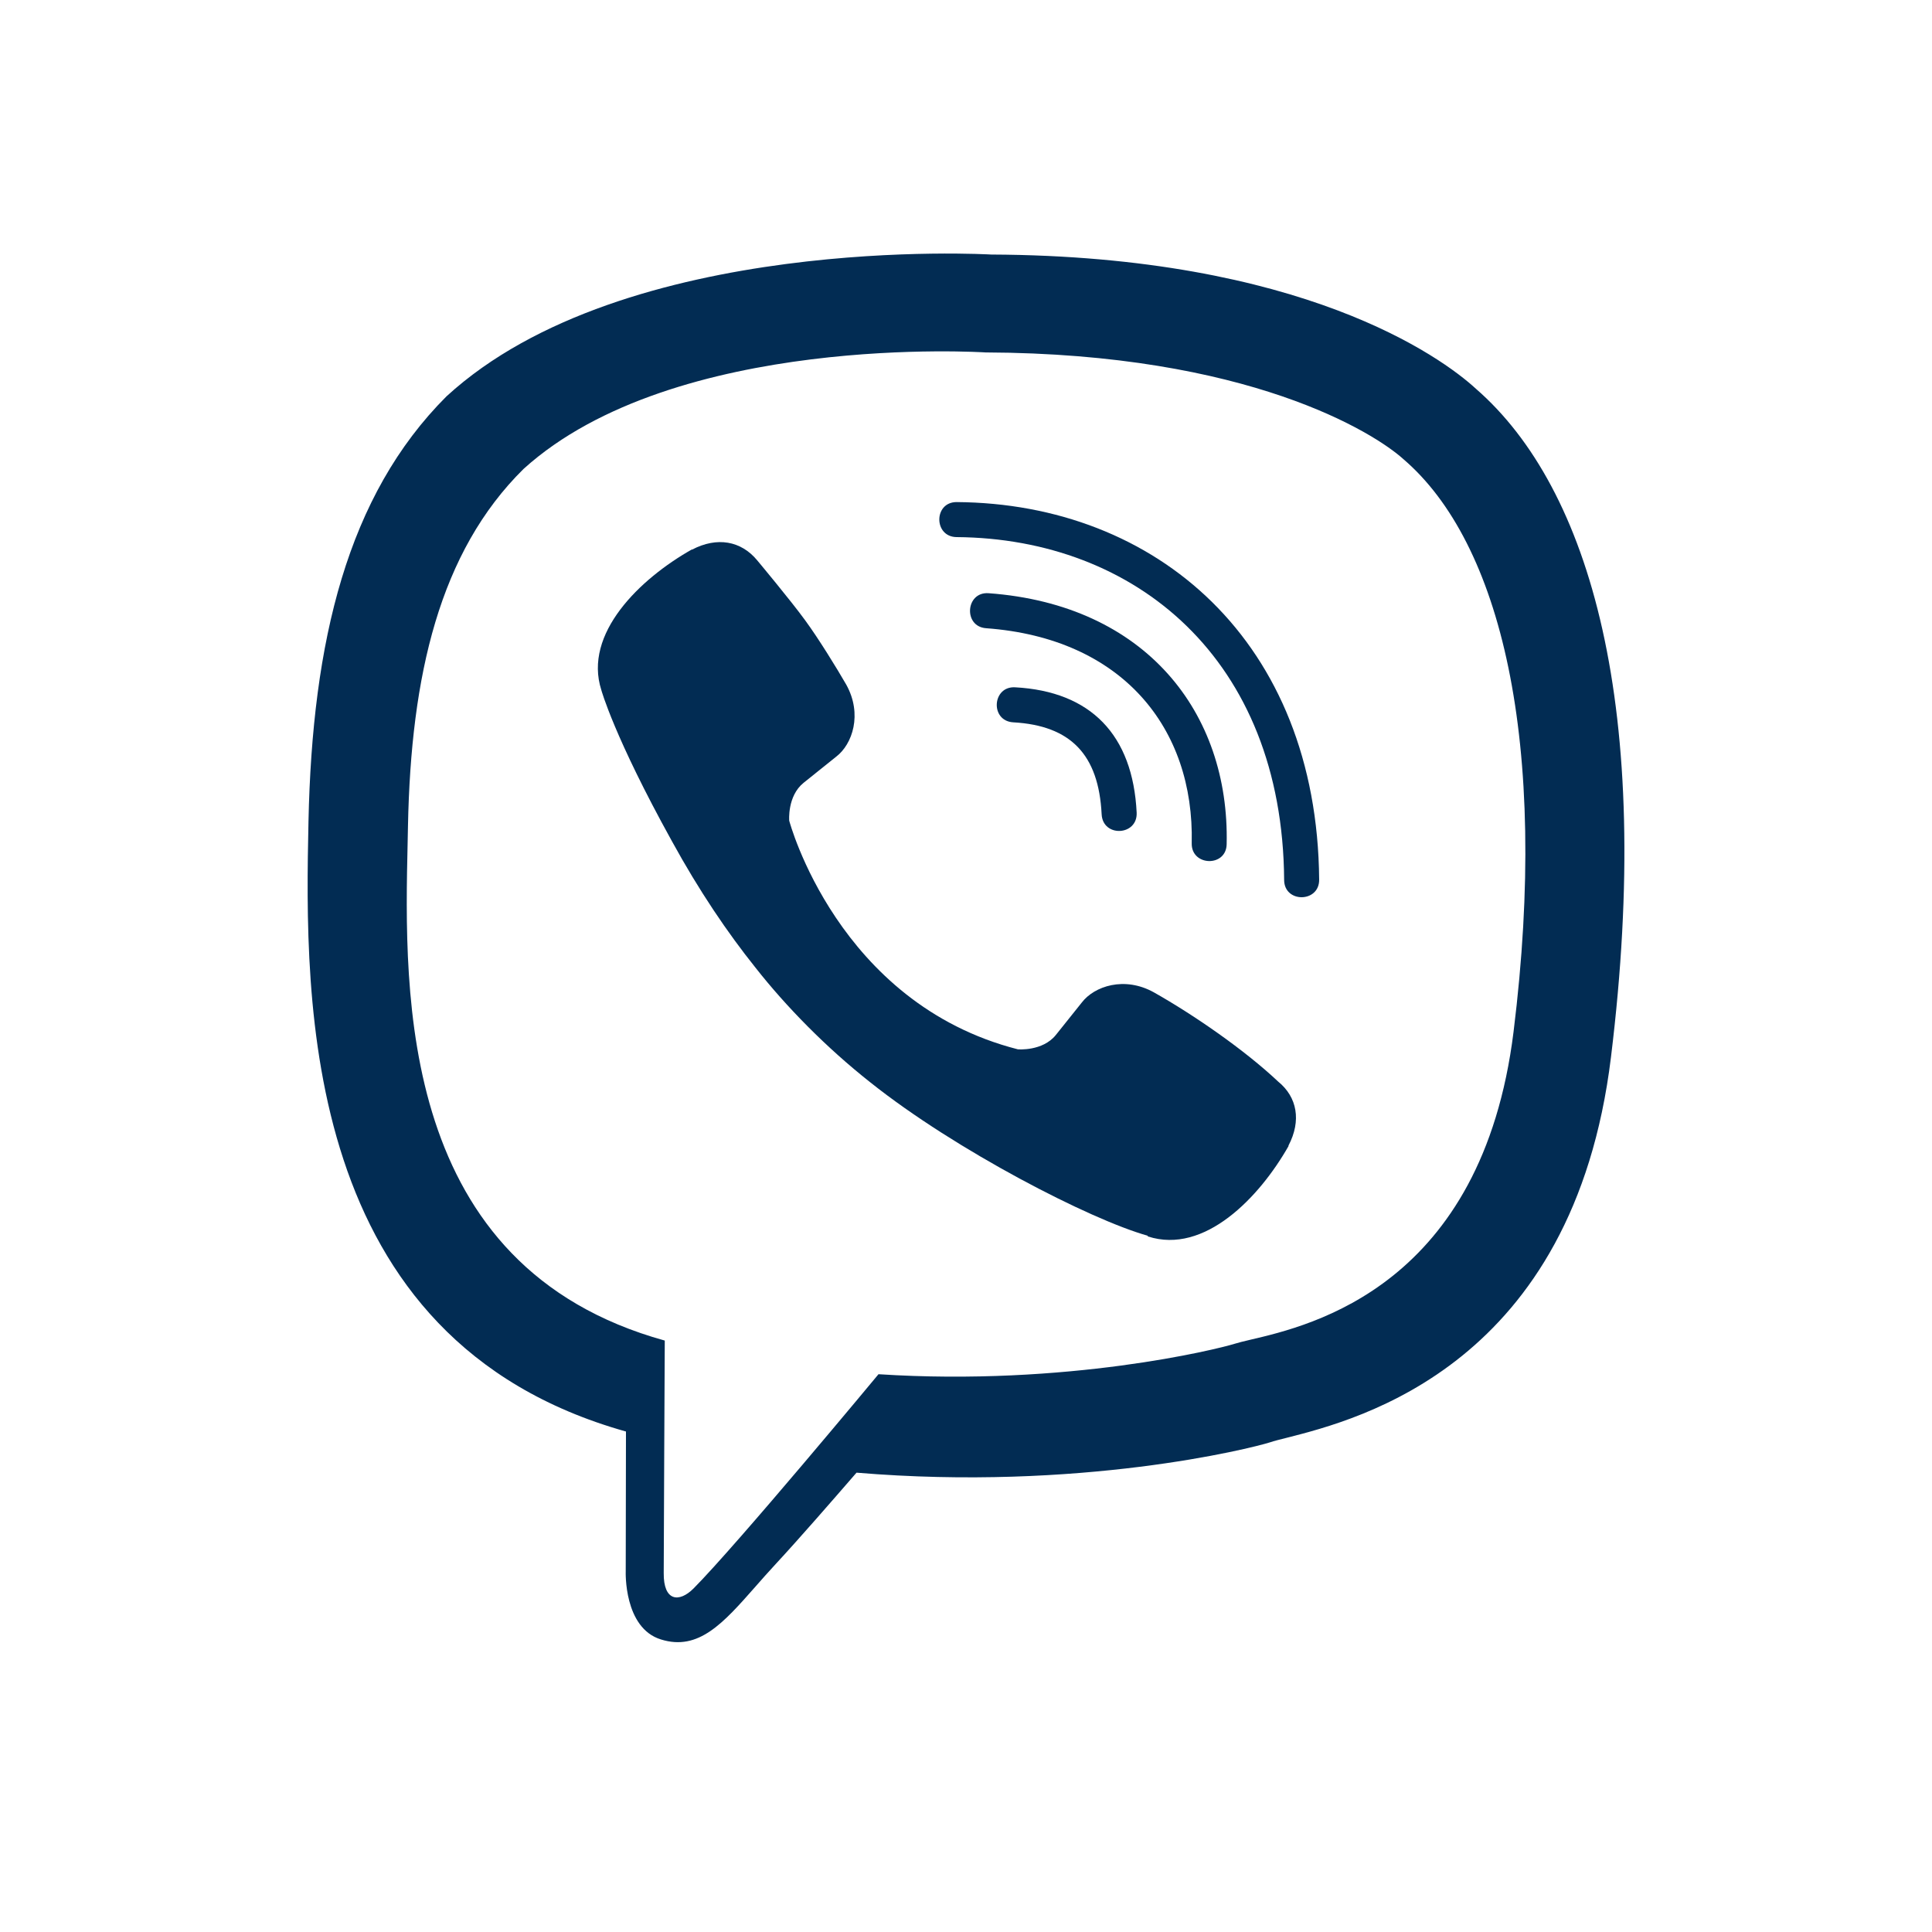 <svg width="24" height="24" viewBox="0 0 24 24" fill="none" xmlns="http://www.w3.org/2000/svg">
<path fill-rule="evenodd" clip-rule="evenodd" d="M12.314 3.162C16.175 3.179 17.906 4.435 18.334 4.829C19.756 6.066 20.544 8.801 20.012 13.133C19.546 16.954 16.883 17.632 15.987 17.86C15.899 17.882 15.827 17.9 15.777 17.917C15.535 17.994 13.409 18.526 10.64 18.294C10.333 18.648 9.929 19.113 9.636 19.429C9.547 19.525 9.464 19.619 9.385 19.709C8.985 20.163 8.678 20.512 8.211 20.366C7.746 20.224 7.773 19.52 7.773 19.52L7.776 17.782H7.773C3.727 16.643 3.785 12.446 3.832 10.206C3.879 7.966 4.313 6.157 5.546 4.924C7.763 2.889 12.314 3.162 12.314 3.162ZM15.531 16.643C16.293 16.465 18.411 15.971 18.802 12.816C19.25 9.202 18.637 6.736 17.435 5.705C17.071 5.375 15.508 4.391 12.243 4.378C12.243 4.378 8.38 4.125 6.503 5.826C5.459 6.857 5.105 8.39 5.068 10.26C5.067 10.324 5.065 10.39 5.064 10.458C5.021 12.372 4.947 15.736 8.258 16.653C8.258 16.653 8.245 19.308 8.245 19.54C8.241 19.894 8.437 19.911 8.615 19.733C9.161 19.183 10.913 17.071 10.913 17.071C13.261 17.223 15.13 16.758 15.333 16.694C15.38 16.679 15.447 16.663 15.531 16.643Z" fill="#022C53"/>
<path d="M14.12 10.095C14.133 10.384 13.699 10.405 13.685 10.115C13.648 9.374 13.301 9.013 12.587 8.973C12.297 8.956 12.324 8.521 12.611 8.538C13.55 8.589 14.073 9.128 14.12 10.095Z" fill="#022C53"/>
<path d="M14.804 10.475C14.837 9.047 13.945 7.928 12.25 7.804C11.964 7.784 11.994 7.349 12.28 7.369C14.234 7.511 15.275 8.855 15.238 10.485C15.235 10.775 14.797 10.762 14.804 10.475Z" fill="#022C53"/>
<path d="M16.387 10.927C16.39 11.216 15.952 11.22 15.952 10.93C15.932 8.185 14.103 6.689 11.883 6.672C11.597 6.669 11.597 6.237 11.883 6.237C14.366 6.254 16.363 7.969 16.387 10.927Z" fill="#022C53"/>
<path d="M16.006 14.231V14.238C15.642 14.878 14.962 15.586 14.261 15.36L14.255 15.35C13.544 15.151 11.87 14.289 10.812 13.446C10.266 13.015 9.767 12.507 9.383 12.018C9.036 11.584 8.686 11.068 8.346 10.448C7.628 9.151 7.47 8.572 7.47 8.572C7.244 7.871 7.948 7.191 8.592 6.827H8.598C8.908 6.665 9.205 6.719 9.404 6.958C9.404 6.958 9.821 7.457 10 7.703C10.168 7.932 10.394 8.299 10.512 8.504C10.717 8.872 10.589 9.246 10.387 9.4L9.983 9.724C9.778 9.889 9.804 10.195 9.804 10.195C9.804 10.195 10.404 12.463 12.644 13.035C12.644 13.035 12.951 13.062 13.116 12.857L13.439 12.453C13.594 12.251 13.968 12.123 14.335 12.328C14.831 12.608 15.46 13.042 15.878 13.436C16.114 13.628 16.168 13.921 16.006 14.231Z" fill="#022C53"/>
</svg>
